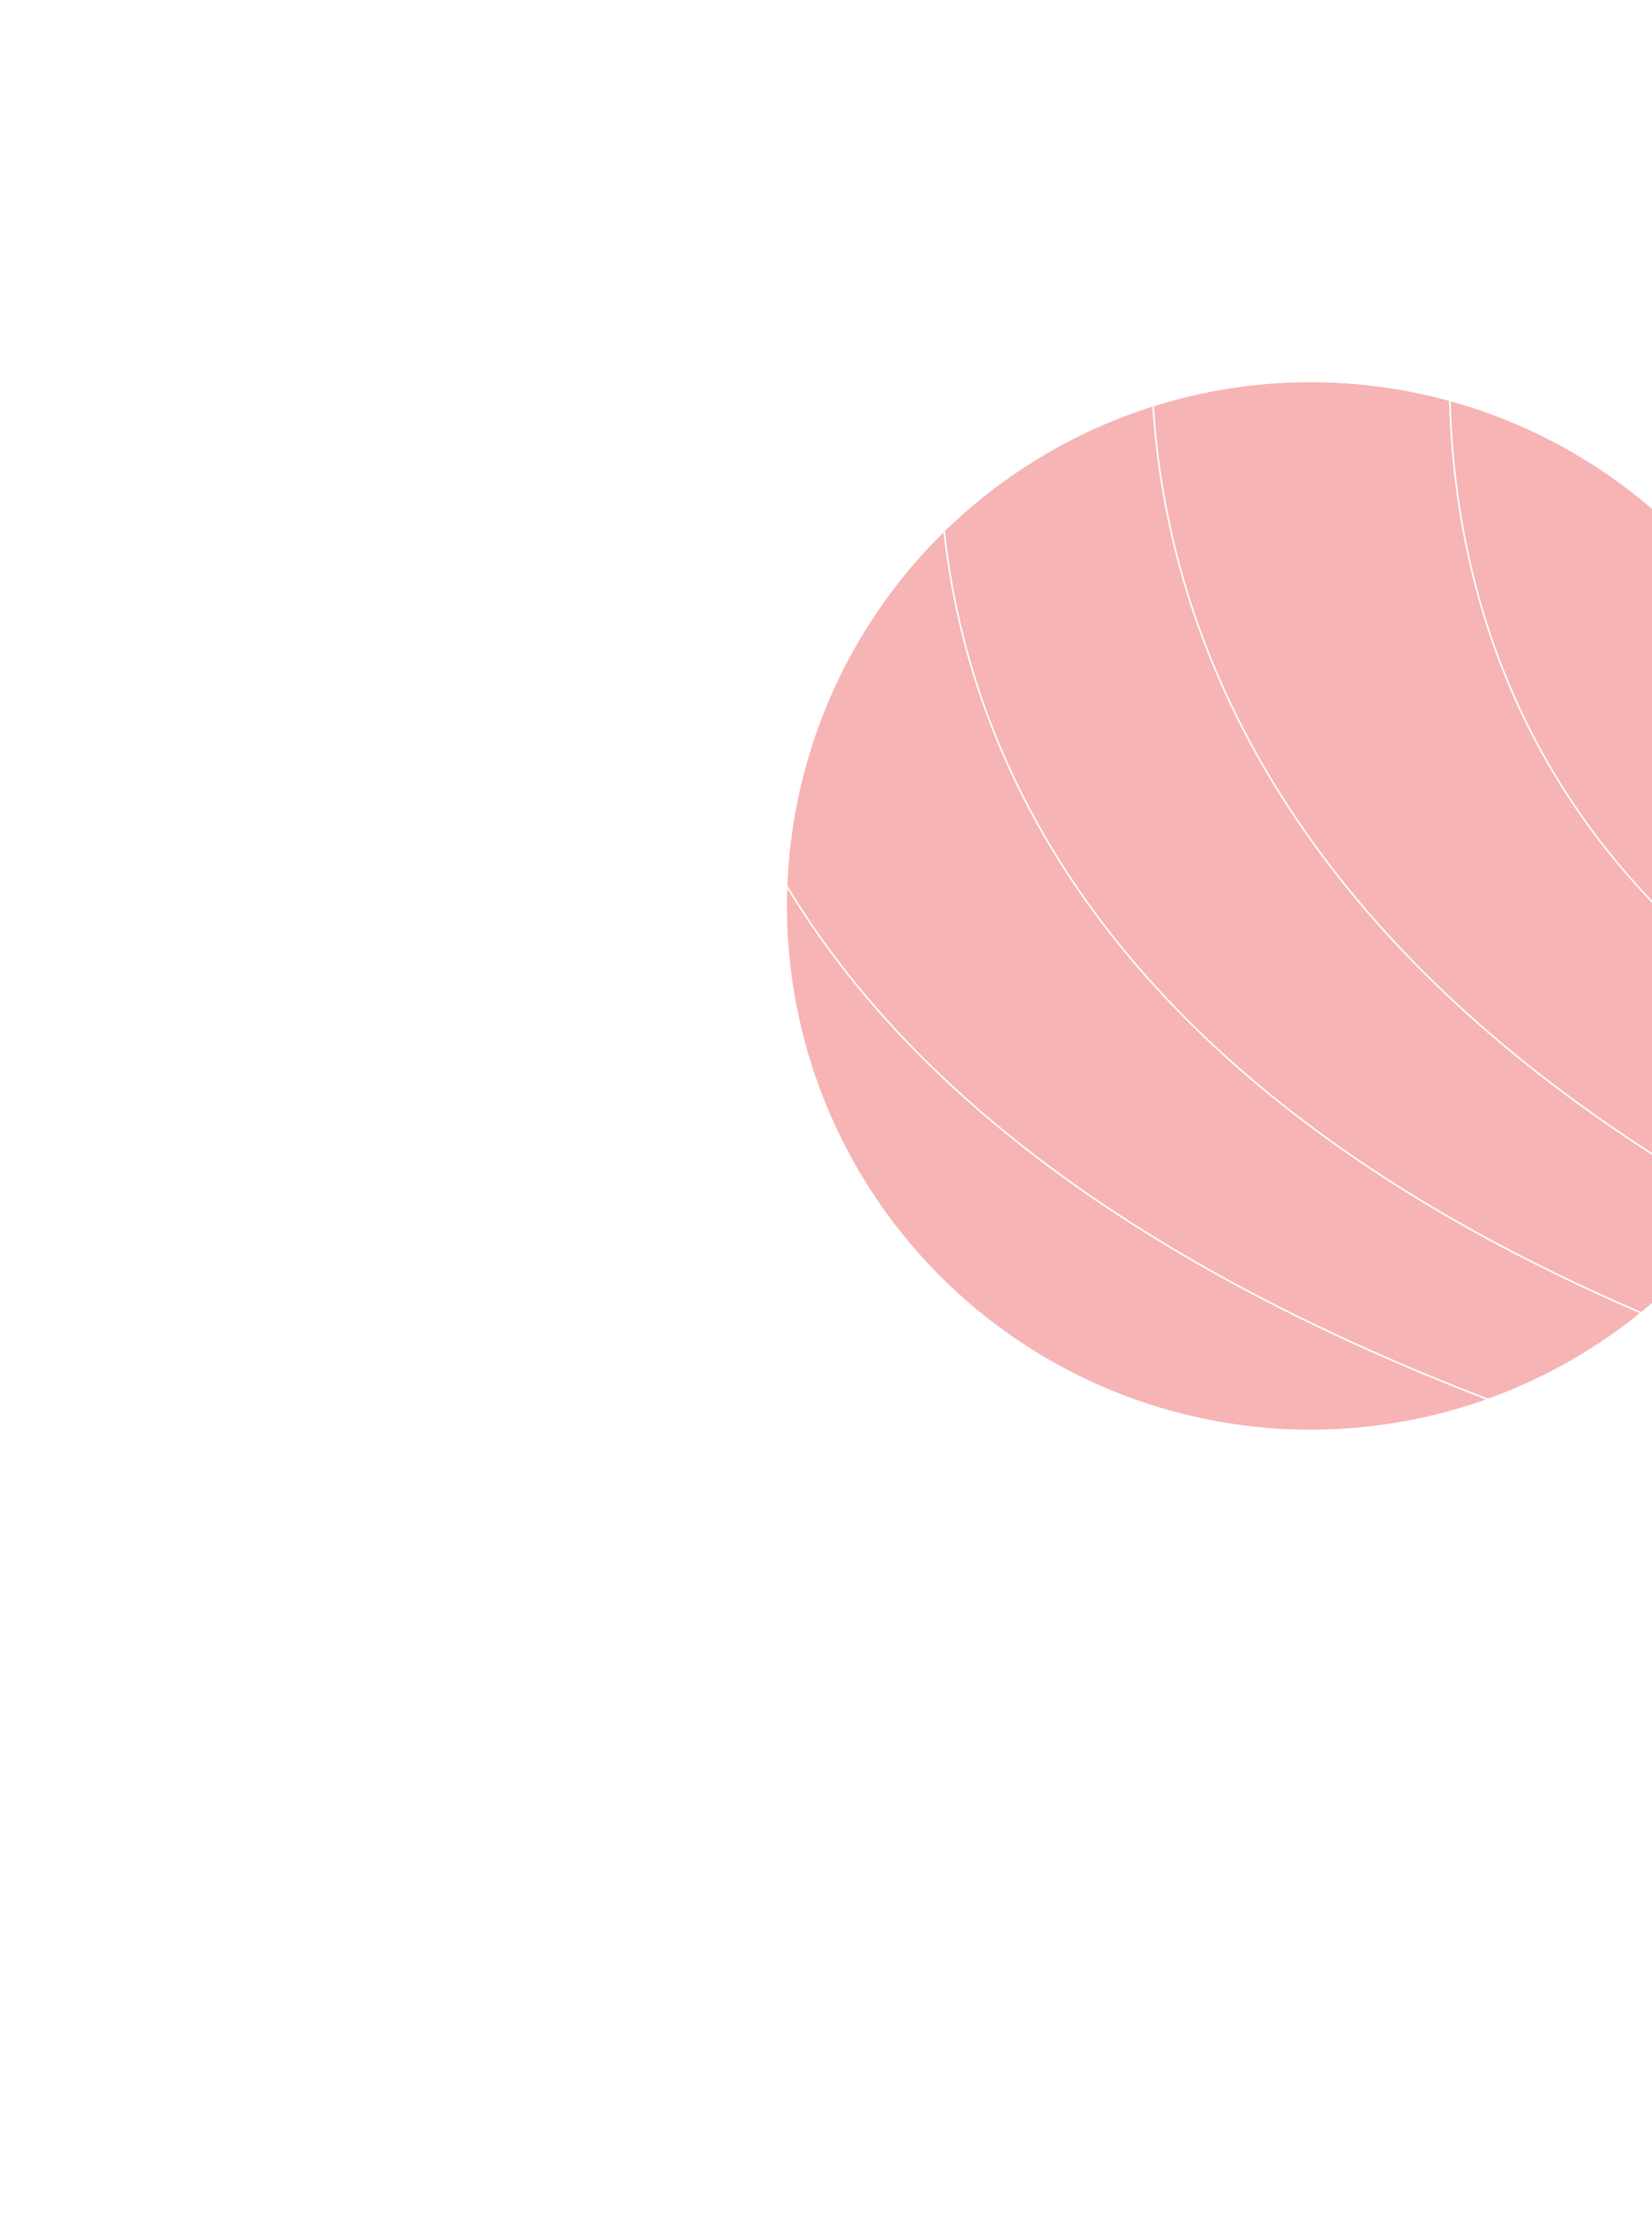 <svg width="1016" height="1363" viewBox="0 0 1016 1363" fill="none" xmlns="http://www.w3.org/2000/svg">
<g opacity="0.5">
<g filter="url(#filter0_f_2_64)">
<circle cx="806" cy="557" r="322" fill="#EE696A"/>
</g>
<path d="M952.585 -38C884.418 99.333 815.985 422.4 1087.58 616" stroke="white"/>
<path d="M780.586 -47C684.419 108.167 608.386 483.6 1073.59 744" stroke="white"/>
<path d="M673.085 -42.5C544.419 152.833 445.285 601.7 1078.09 834.5" stroke="white"/>
<path d="M543.087 -42.5C373.253 179.667 243.887 682.4 1085.09 916" stroke="white"/>
</g>
<defs>
<filter id="filter0_f_2_64" x="0" y="-249" width="1612" height="1612" filterUnits="userSpaceOnUse" color-interpolation-filters="sRGB">
<feFlood flood-opacity="0" result="BackgroundImageFix"/>
<feBlend mode="normal" in="SourceGraphic" in2="BackgroundImageFix" result="shape"/>
<feGaussianBlur stdDeviation="242" result="effect1_foregroundBlur_2_64"/>
</filter>
</defs>
</svg>
